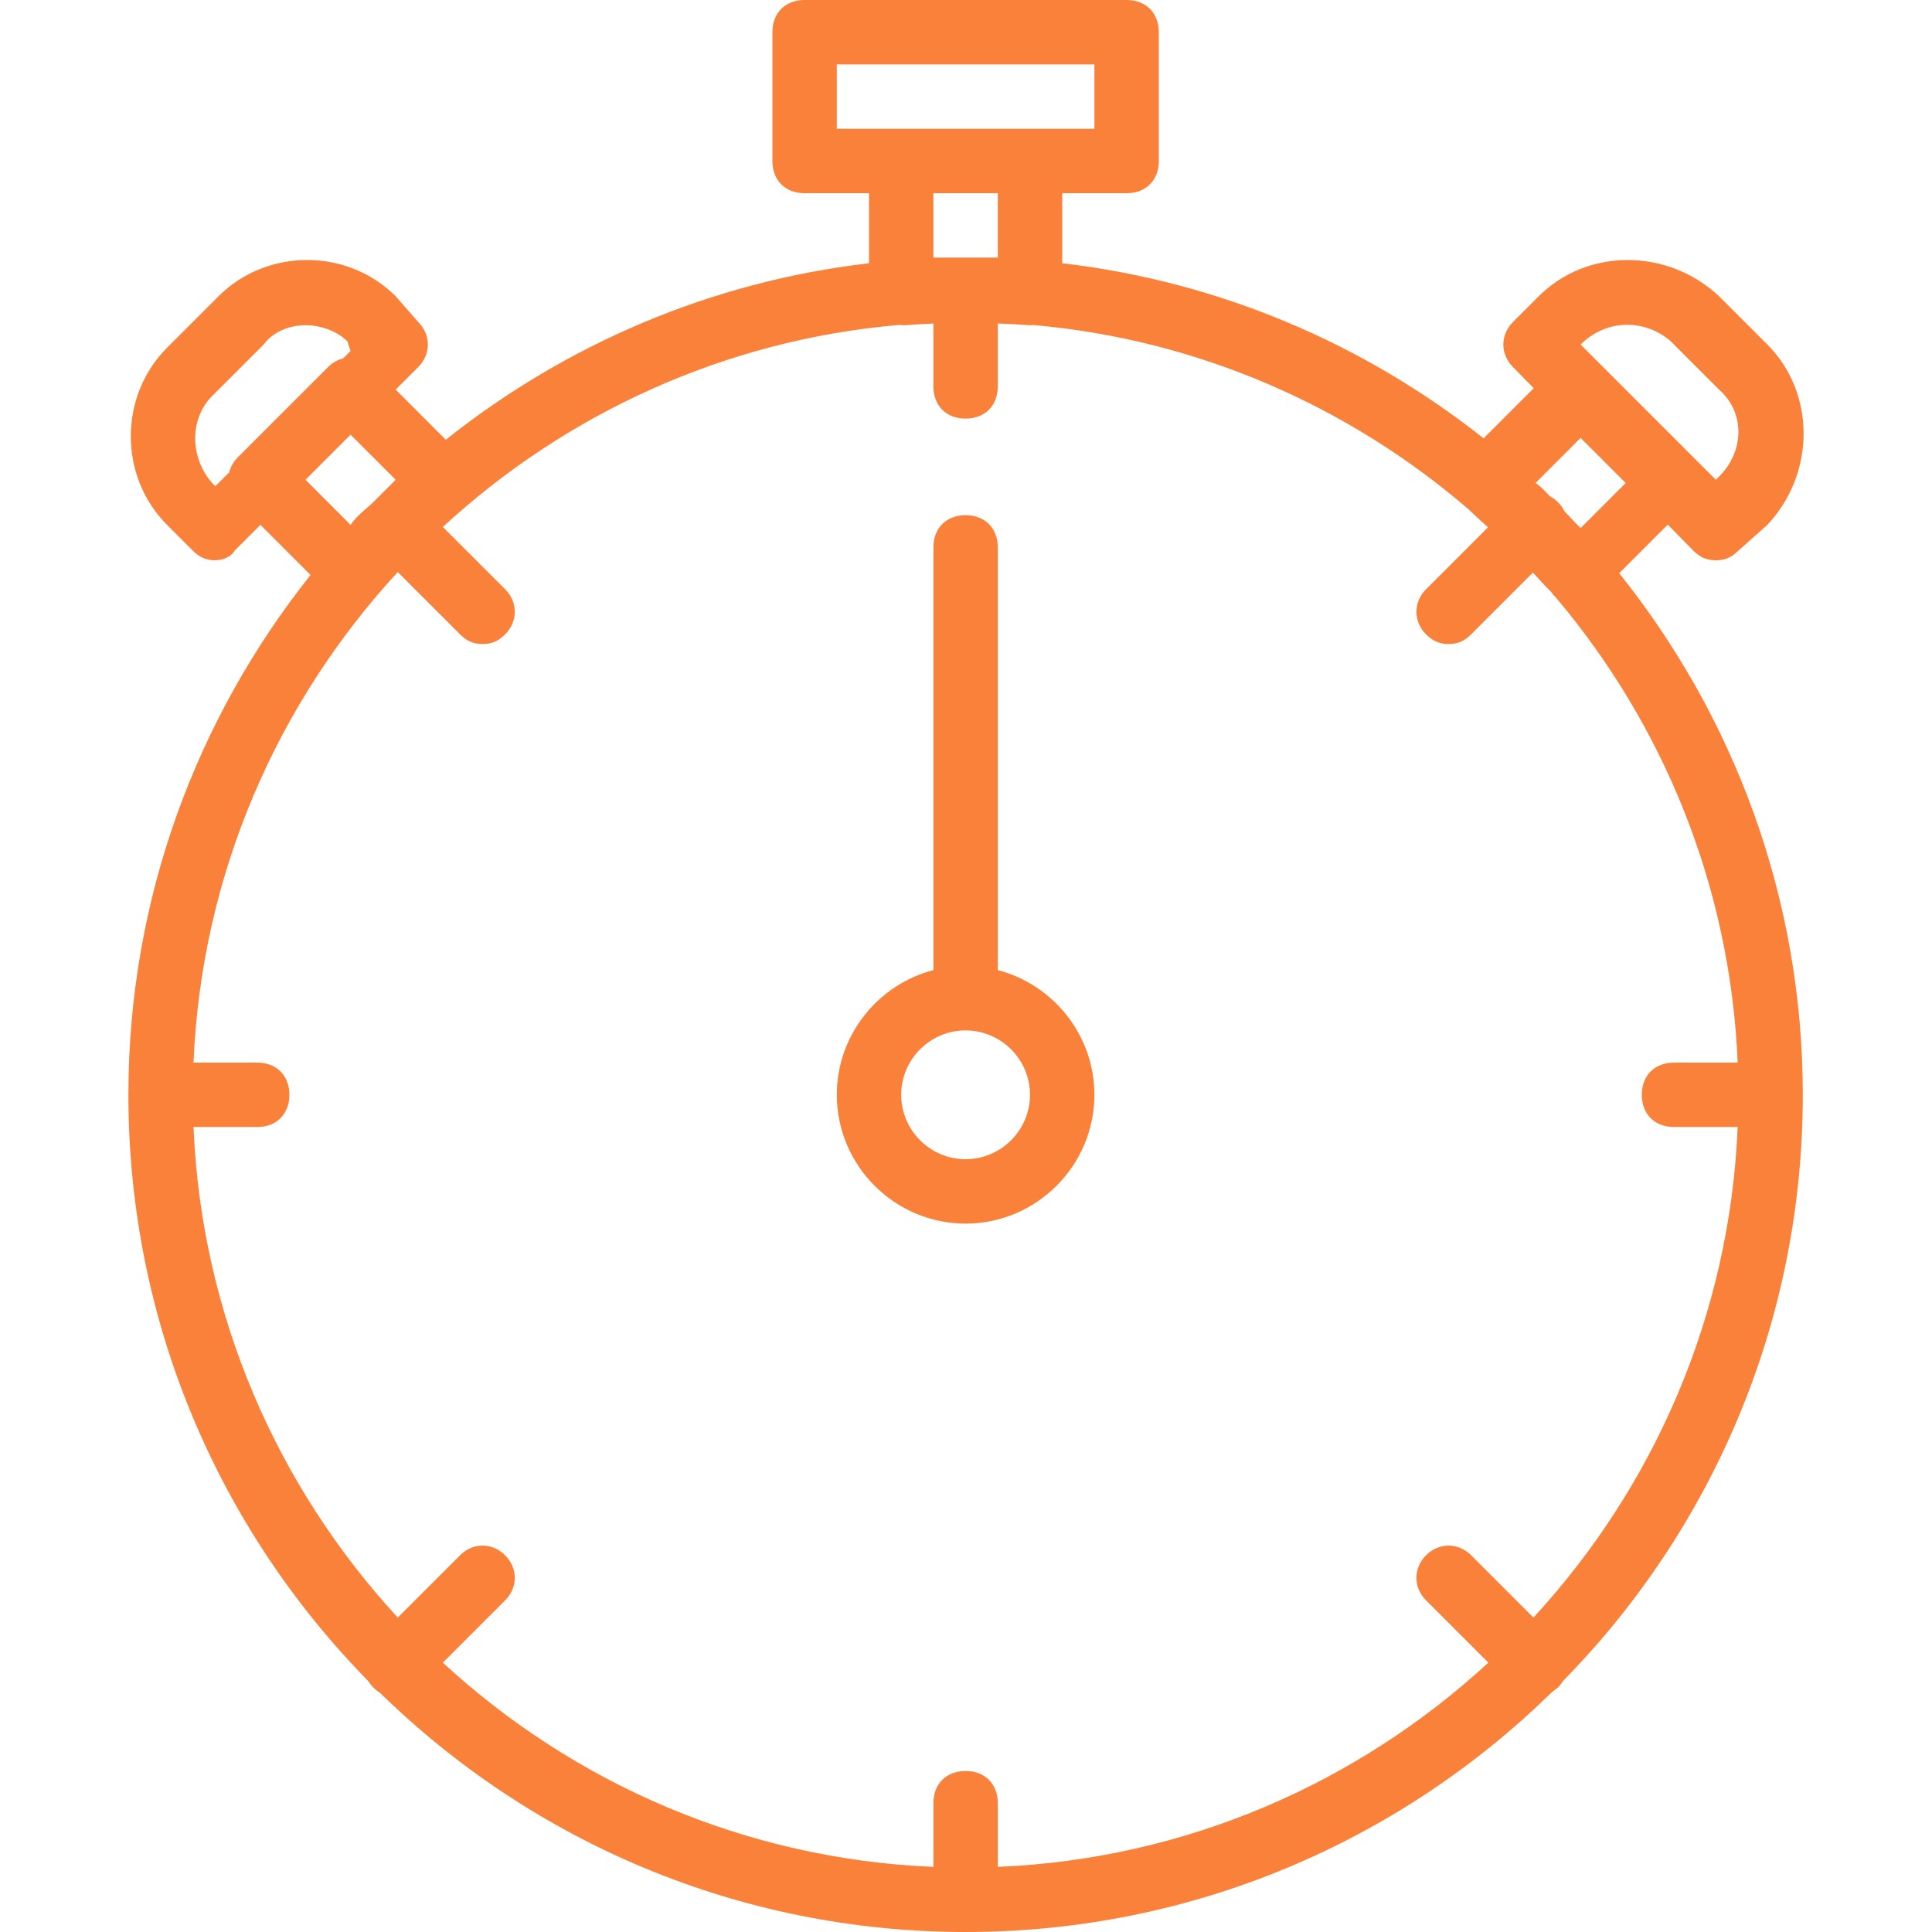 <svg version="1.1" id="Layer_1" xmlns="http://www.w3.org/2000/svg" xmlns:xlink="http://www.w3.org/1999/xlink" x="0px" y="0px" viewBox="0 0 503.607 503.607" style="enable-background:new 0 0 503.607 503.607;fill:#F9813A" xml:space="preserve"><g transform="translate(1 1)"> <g> <g> <path d="M421.07,148.419l12.665-12.665l6.655,6.774c1.679,1.679,3.357,2.518,5.875,2.518s4.197-0.839,5.875-2.518l7.554-6.715 c12.59-13.43,12.59-34.413,0-47.003l-12.59-12.59c-13.43-12.59-34.413-12.59-47.003,0l-6.715,6.715 c-3.357,3.357-3.357,8.393,0,11.751l5.407,5.504l-13.067,13.067C354.741,88.723,317.006,72.4,275.879,67.62V49.361h16.787 c5.036,0,8.393-3.357,8.393-8.393V7.393c0-5.036-3.357-8.393-8.393-8.393h-83.934c-5.036,0-8.393,3.357-8.393,8.393v33.574 c0,5.036,3.357,8.393,8.393,8.393h16.787v18.259c-41.334,4.805-79.24,21.272-110.313,46.011l-13.07-13.07l5.875-5.875 c3.357-3.357,3.357-8.393,0-11.751l-5.875-6.715c-12.59-12.59-33.574-12.59-46.164,0l-13.43,13.43 c-12.59,12.59-12.59,33.574,0,46.164l6.715,6.715c1.679,1.679,3.357,2.518,5.875,2.518c1.679,0,4.197-0.839,5.036-2.518 l6.715-6.715l13.07,13.07c-29.687,37.289-47.483,84.411-47.483,135.494c0,59.607,23.896,113.488,62.503,152.804 c0.355,0.575,0.777,1.126,1.287,1.636c0.588,0.588,1.179,1.067,1.803,1.449c39.43,38.589,93.367,62.341,152.636,62.341 c59.409,0,113.462-23.863,152.916-62.613c0.547-0.332,1.067-0.721,1.524-1.177c0.509-0.509,0.932-1.061,1.287-1.636 c38.608-39.316,62.503-93.196,62.503-152.804C468.928,233.081,450.981,185.781,421.07,148.419z M434.515,87.971l12.59,12.59 c6.715,5.875,6.715,15.948,0,22.662l-0.839,0.839L411.013,88.81C417.728,82.095,427.8,82.095,434.515,87.971z M435.354,292.771 h16.598c-2.04,49.134-21.892,93.865-53.237,127.872l-16.239-16.239c-3.357-3.357-8.393-3.357-11.751,0 c-3.357,3.357-3.357,8.393,0,11.751l16.239,16.239c-34.007,31.345-78.739,51.196-127.872,53.237v-16.598 c0-5.036-3.357-8.393-8.393-8.393s-8.393,3.357-8.393,8.393v16.598c-49.134-2.04-93.865-21.892-127.872-53.237l16.239-16.239 c3.357-3.357,3.357-8.393,0-11.751c-3.357-3.357-8.393-3.357-11.751,0l-16.239,16.239 c-31.345-34.007-51.196-78.738-53.237-127.872h16.598c5.036,0,8.393-3.357,8.393-8.393c0-5.036-3.357-8.393-8.393-8.393H49.445 c2.04-49.134,21.892-93.865,53.237-127.872l16.239,16.239c1.679,1.679,3.357,2.518,5.875,2.518c2.518,0,4.197-0.839,5.875-2.518 c3.357-3.357,3.357-8.393,0-11.751l-16.239-16.239c31.95-29.449,73.366-48.753,119.006-52.673 c0.435,0.051,0.873,0.086,1.312,0.086c2.663-0.19,5.148-0.335,7.554-0.439v16.387c0,5.036,3.357,8.393,8.393,8.393 s8.393-3.357,8.393-8.393V83.318c2.629,0.105,5.389,0.256,8.393,0.456c0.328,0,0.64-0.016,0.941-0.044 c43.023,3.797,82.275,21.261,113.351,48.006c1.731,1.681,3.45,3.237,5.099,4.713L370.725,152.6 c-3.357,3.357-3.357,8.393,0,11.751c1.679,1.679,3.357,2.518,5.875,2.518c2.518,0,4.197-0.839,5.875-2.518l16.107-16.107 c1.522,1.692,3.123,3.442,4.877,5.195c0.321,0.482,0.682,0.885,1.059,1.25c27.979,33.104,45.522,75.267,47.434,121.294h-16.598 c-5.036,0-8.393,3.357-8.393,8.393C426.961,289.413,430.318,292.771,435.354,292.771z M411.013,136.652 c-0.27-0.27-0.567-0.567-0.874-0.874c-1.091-1.17-2.195-2.327-3.311-3.473c-0.411-0.844-0.968-1.646-1.69-2.368 c-0.67-0.67-1.409-1.201-2.187-1.603c-1.058-1.209-2.231-2.461-3.688-3.433l11.751-11.751l11.751,11.751L411.013,136.652z M217.125,15.787h67.148v16.787h-16.787h-33.574h-16.787V15.787z M242.305,66.148V49.361h16.787v16.787c-2.518,0-5.875,0-8.393,0 S244.823,66.148,242.305,66.148z M54.292,124.902c-5.875-6.715-5.875-16.787,0-22.662l13.43-13.43 c2.518-3.357,6.715-5.036,10.911-5.036s8.393,1.679,10.911,4.197l0.839,2.518l-1.928,1.928c-1.423,0.358-2.786,1.108-3.947,2.269 l-23.502,23.502c-1.161,1.161-1.911,2.524-2.269,3.947l-3.607,3.607L54.292,124.902z M84.645,118.05l5.739-5.739l11.751,11.751 c-1.679,1.679-4.197,4.197-5.875,5.875c-1.679,1.679-4.197,3.357-5.875,5.875l-11.751-11.751L84.645,118.05z"></path> <path d="M259.092,251.873V141.689c0-5.036-3.357-8.393-8.393-8.393s-8.393,3.357-8.393,8.393v110.185 c-14.439,3.752-25.18,16.934-25.18,32.504c0,18.466,15.108,33.574,33.574,33.574s33.574-15.108,33.574-33.574 C284.272,268.807,273.53,255.625,259.092,251.873z M250.698,301.164c-9.233,0-16.787-7.554-16.787-16.787 c0-9.233,7.554-16.787,16.787-16.787c9.233,0,16.787,7.554,16.787,16.787C267.485,293.61,259.931,301.164,250.698,301.164z"></path> </g> </g></g><g></g><g></g><g></g><g></g><g></g><g></g><g></g><g></g><g></g><g></g><g></g><g></g><g></g><g></g><g></g></svg>